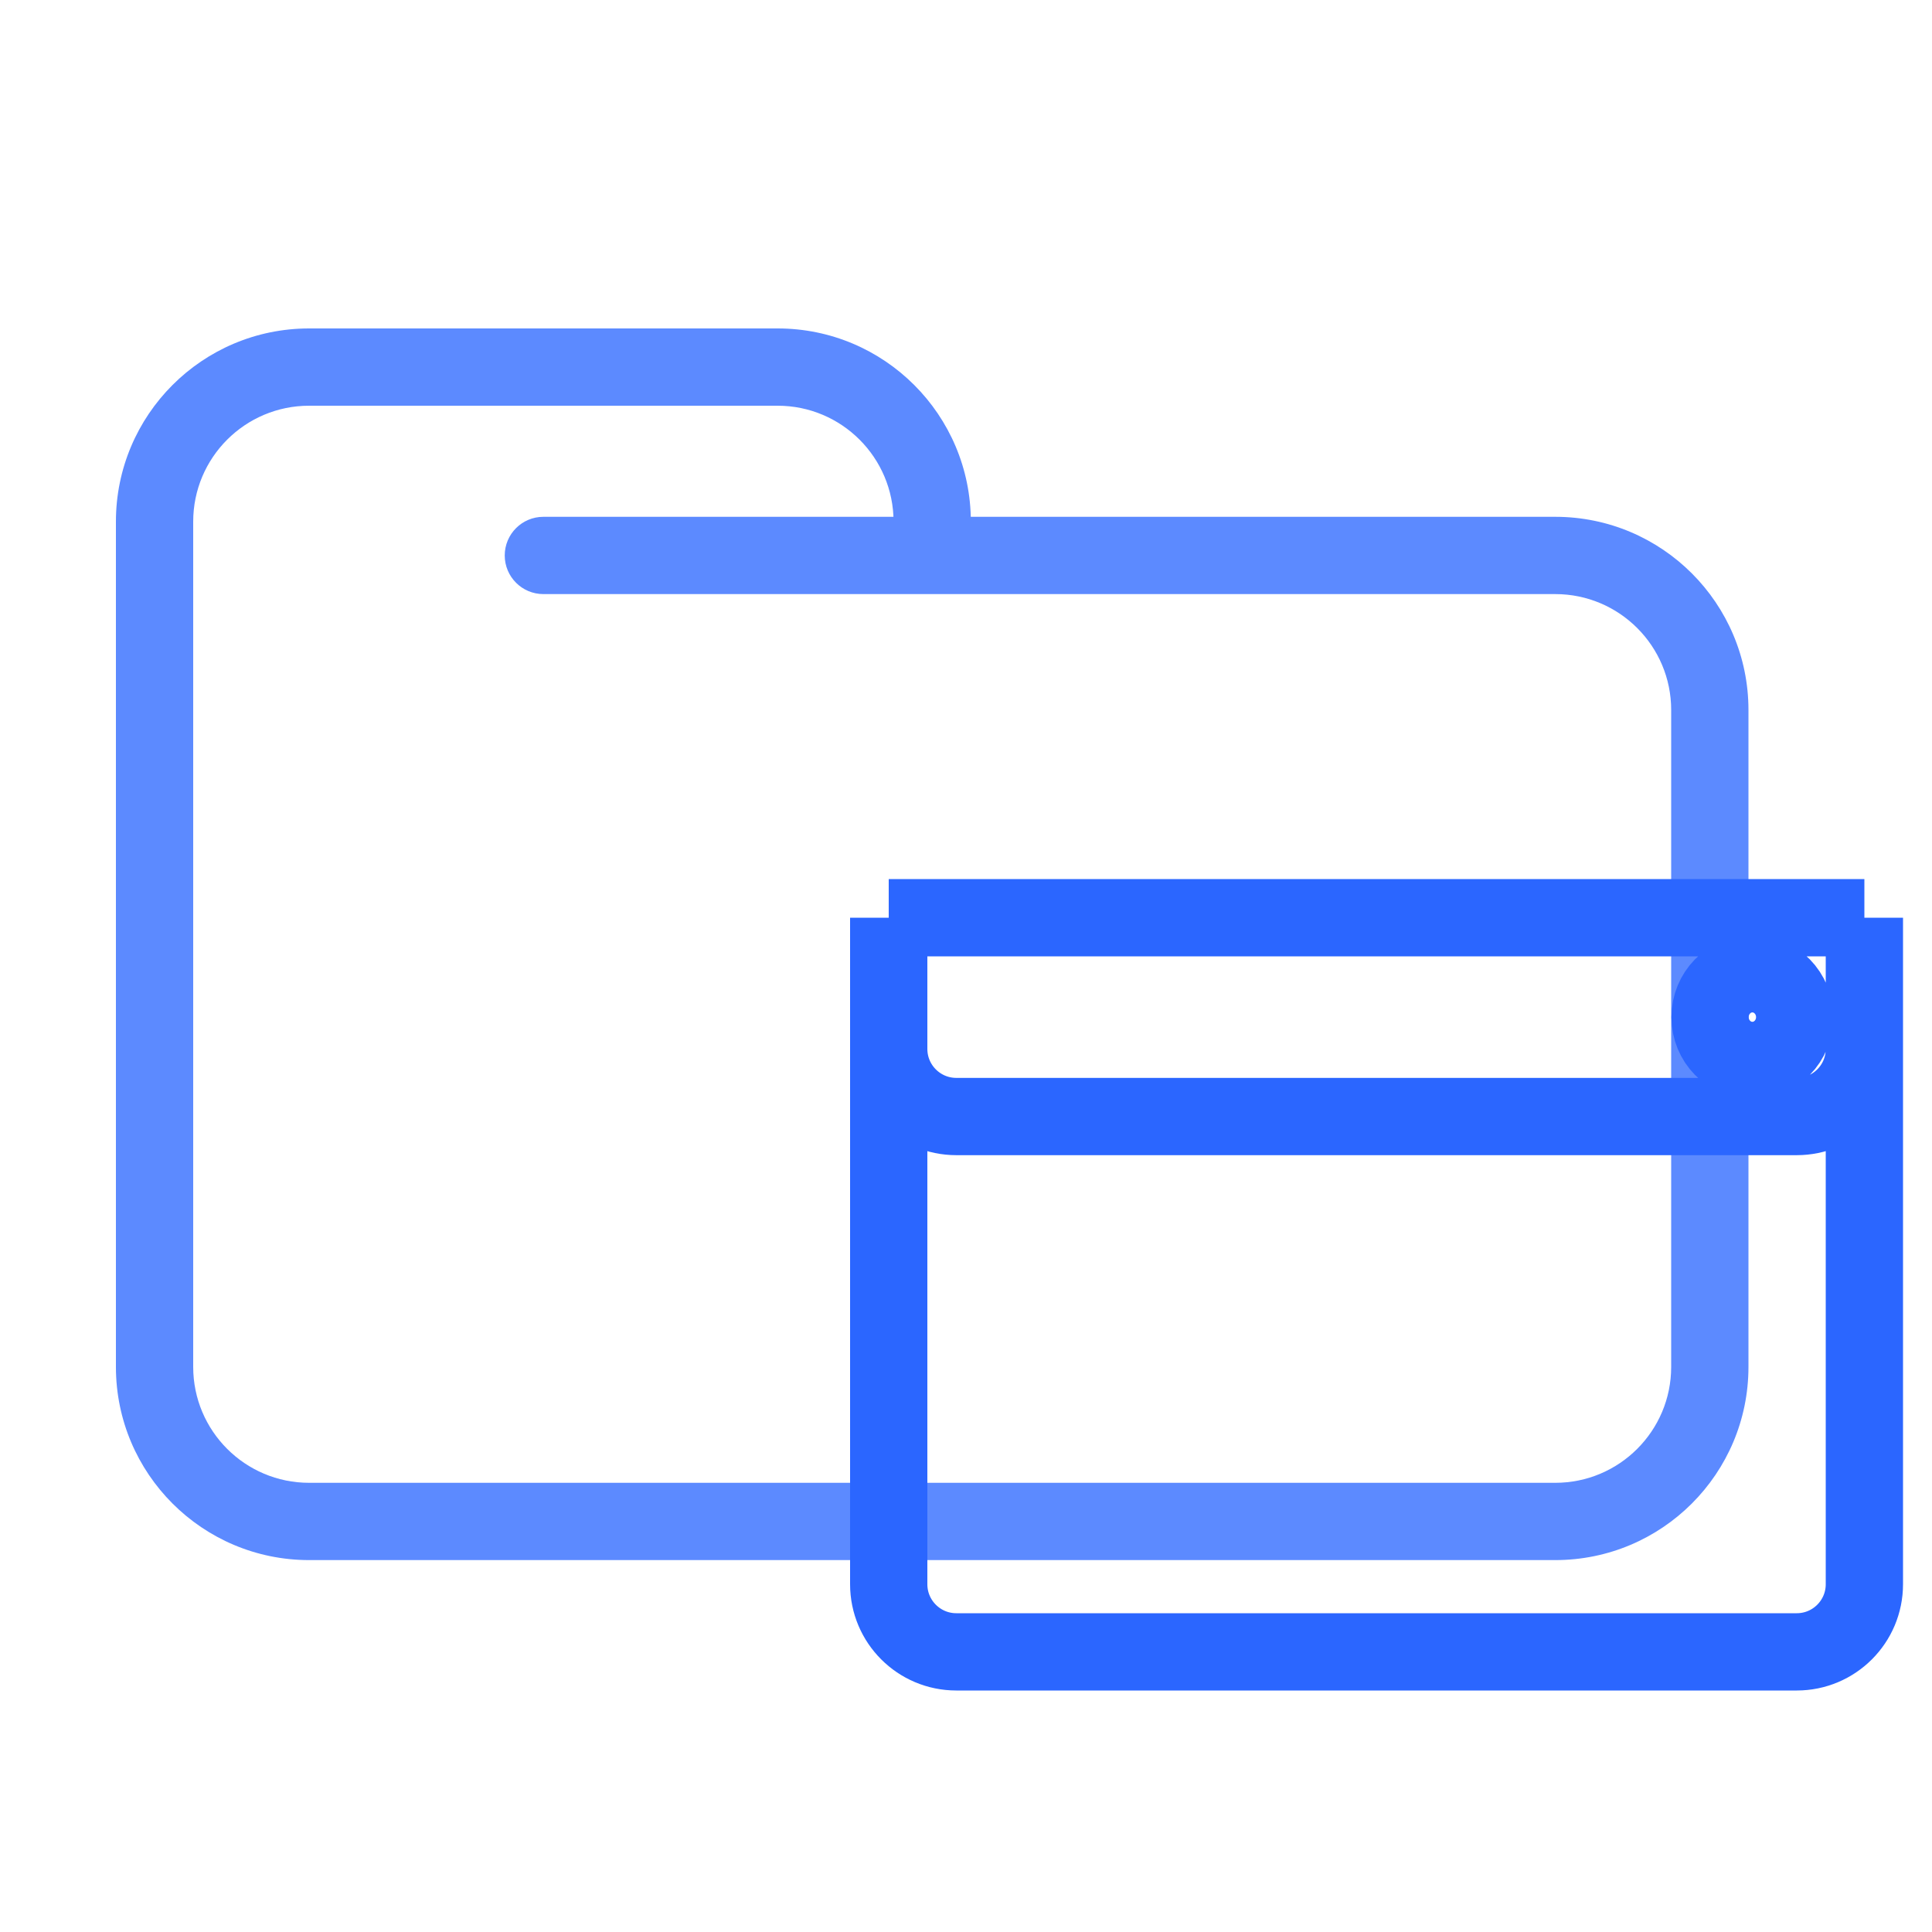 <svg width="200" height="200" viewBox="0 0 200 200" fill="none" xmlns="http://www.w3.org/2000/svg">
<path d="M56.25 53.5C54.041 53.5 52.25 55.291 52.25 57.5C52.25 59.709 54.041 61.5 56.25 61.5V53.5ZM173 73.5V141.5H181V73.5H173ZM161 153.5H32V161.5H161V153.5ZM20 141.5V57.5H12V141.5H20ZM20 57.5V54H12V57.5H20ZM96.5 61.5H161V53.5H96.5V61.5ZM20 54C20 47.373 25.373 42 32 42V34C20.954 34 12 42.954 12 54H20ZM32 153.5C25.373 153.5 20 148.127 20 141.5H12C12 152.546 20.954 161.5 32 161.5V153.5ZM173 141.5C173 148.127 167.627 153.5 161 153.5V161.5C172.046 161.5 181 152.546 181 141.5H173ZM80.5 42C87.127 42 92.5 47.373 92.5 54H100.5C100.5 42.954 91.546 34 80.5 34V42ZM181 73.5C181 62.454 172.046 53.5 161 53.5V61.5C167.627 61.5 173 66.873 173 73.5H181ZM32 42H56.25V34H32V42ZM56.25 42H80.5V34H56.25V42ZM96.5 53.5H56.25V61.5H96.5V53.5ZM92.5 54V57.5H100.5V54H92.5Z" fill="#5C8AFF"/>
<path d="M92 95H193M92 95V164C92 167.866 95.134 171 99 171H186C189.866 171 193 167.866 193 164V95M92 95V108.583C92 112.449 95.134 115.583 99 115.583H186C189.866 115.583 193 112.449 193 108.583V95M185.786 105.292C185.786 107.769 183.825 109.778 181.406 109.778C178.987 109.778 177.026 107.769 177.026 105.292C177.026 102.814 178.987 100.806 181.406 100.806C183.825 100.806 185.786 102.814 185.786 105.292Z" stroke="#2B66FF" stroke-width="8" stroke-linejoin="round"/>
</svg>
